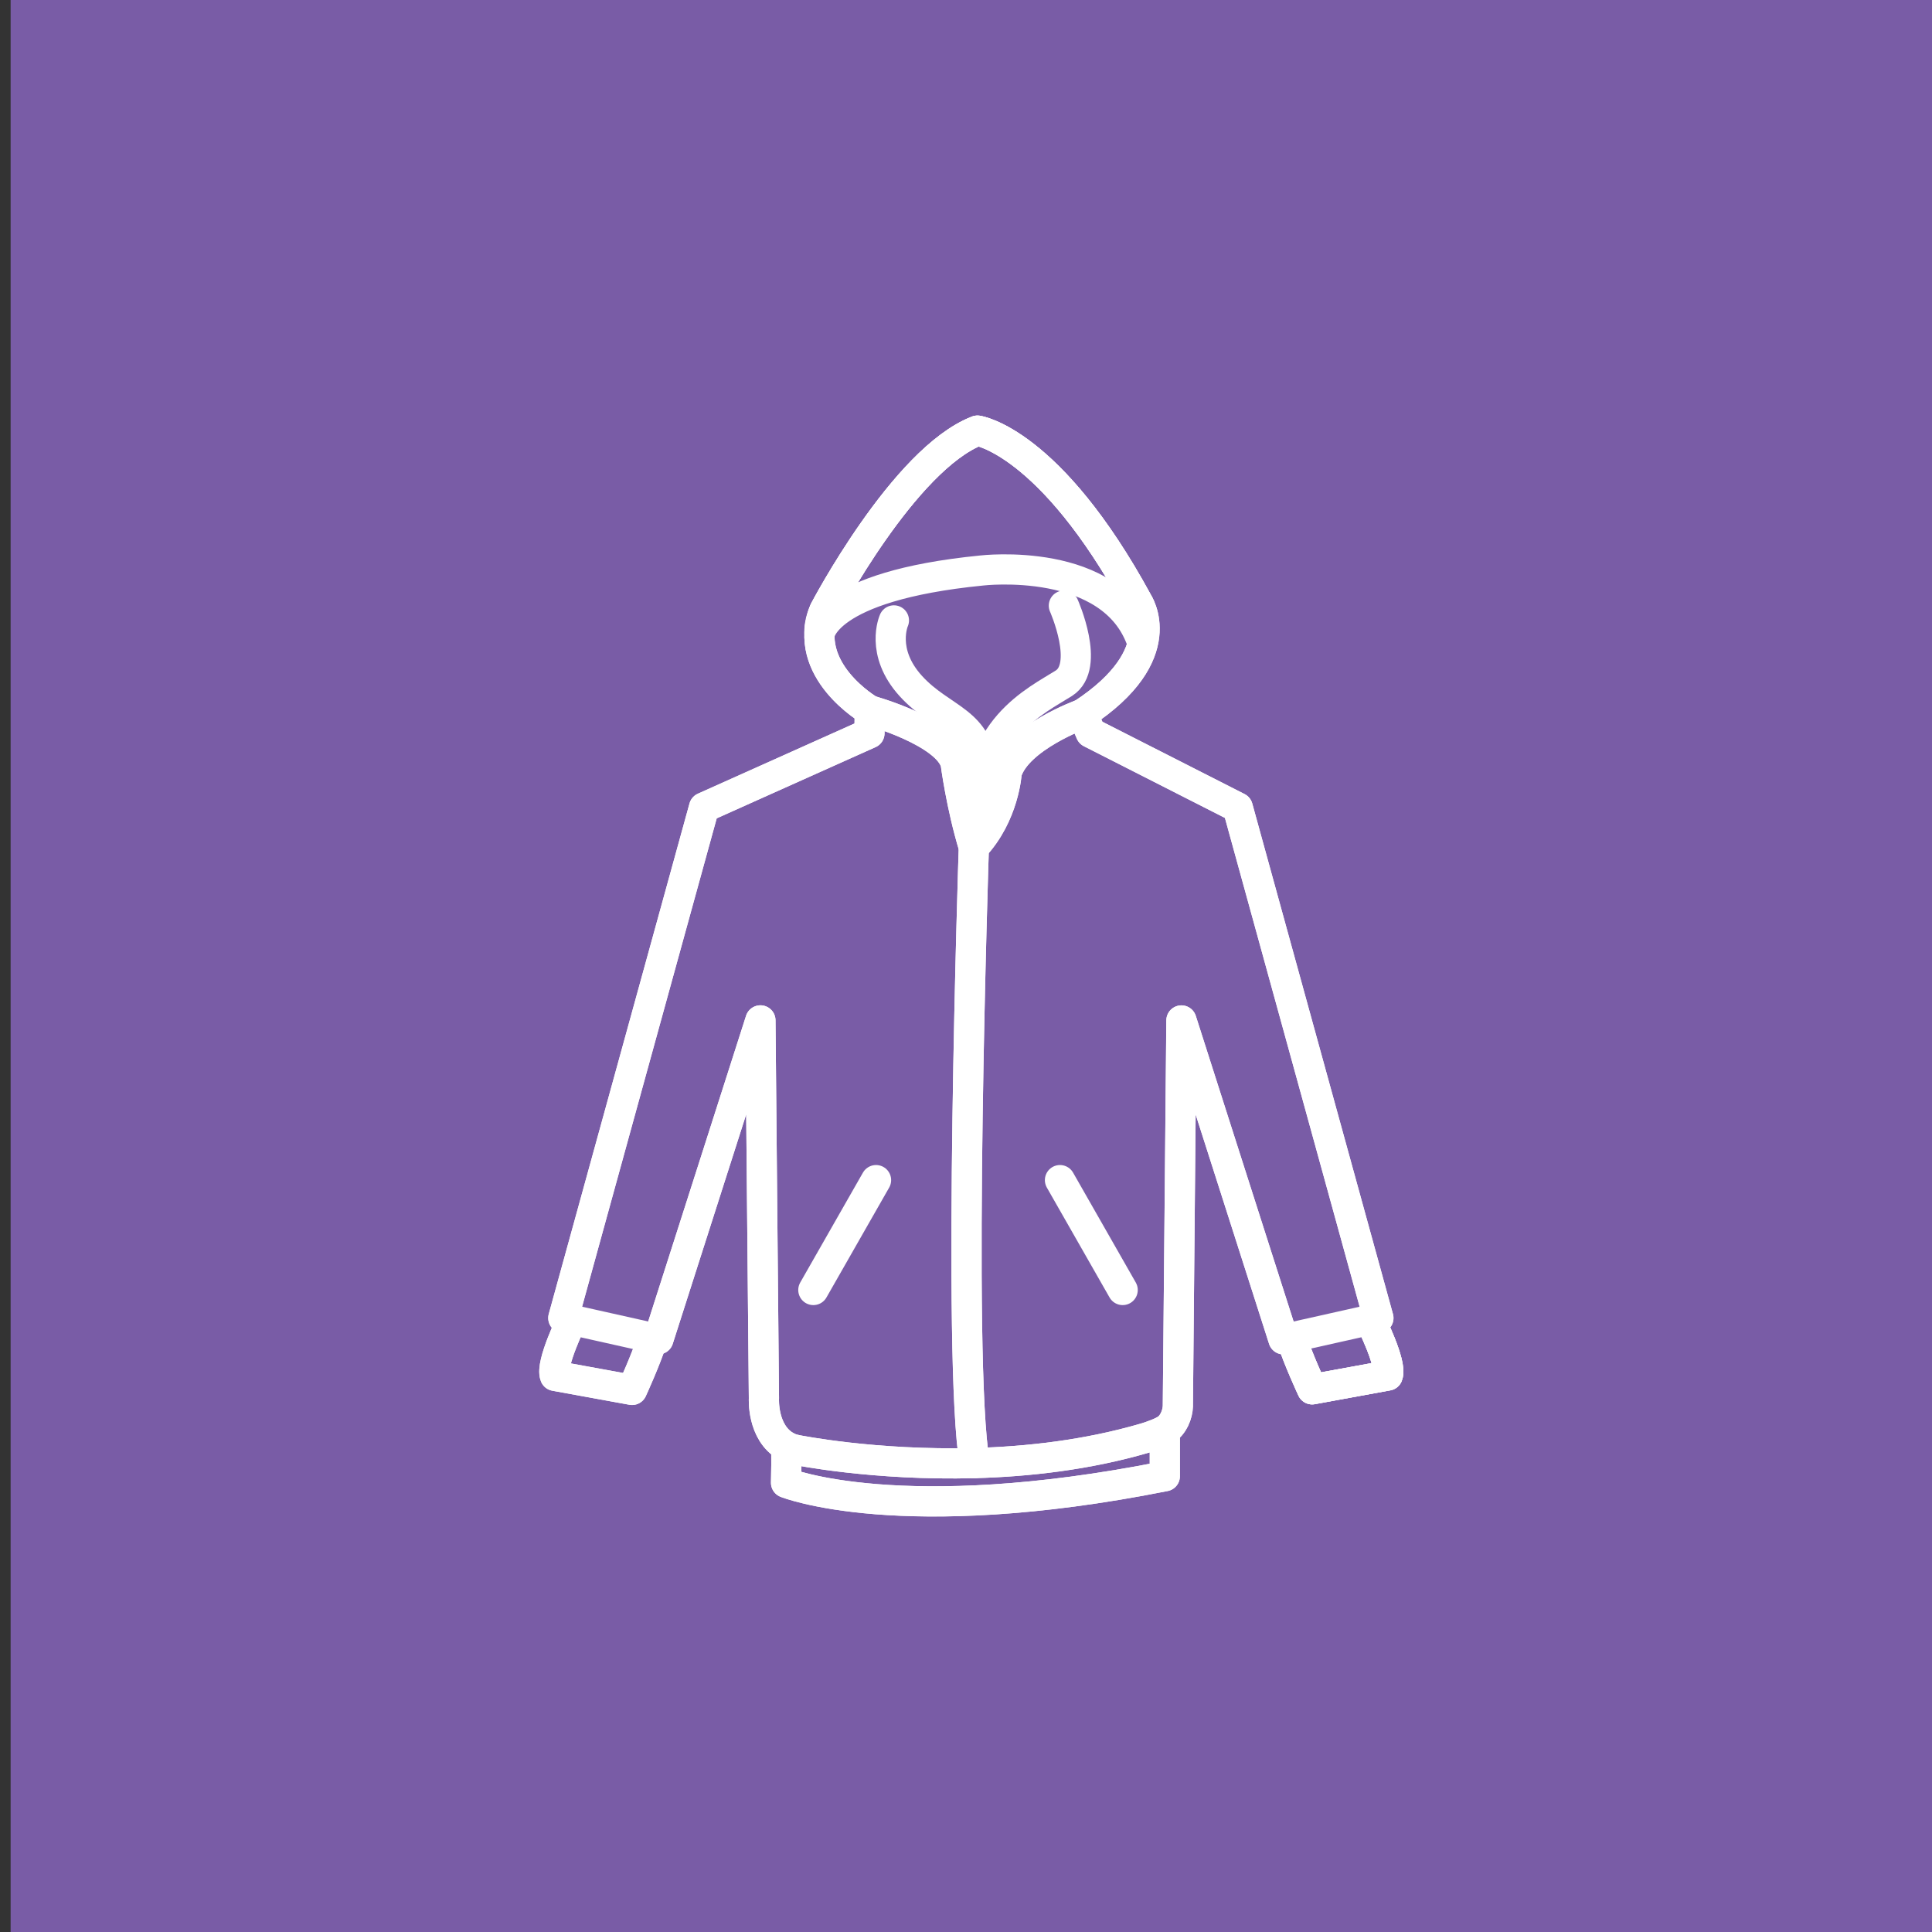 <?xml version="1.0" encoding="utf-8"?>
<!-- Generator: Adobe Illustrator 16.0.0, SVG Export Plug-In . SVG Version: 6.00 Build 0)  -->
<!DOCTYPE svg PUBLIC "-//W3C//DTD SVG 1.1//EN" "http://www.w3.org/Graphics/SVG/1.1/DTD/svg11.dtd">
<svg version="1.1" id="Layer_1" xmlns="http://www.w3.org/2000/svg" xmlns:xlink="http://www.w3.org/1999/xlink" x="0px" y="0px"
	 width="64px" height="64px" viewBox="0 0 64 64" enable-background="new 0 0 64 64" xml:space="preserve">
<rect x="0" y="0" width="64" height="64" fill="#333333" stroke="none"/>
<g id="Hoodie">
	<rect x="0.352" y="-0.065" fill="#795CA6" width="63.648" height="64.131"/>
	<g>
		<path fill="none" stroke="#FFFFFF" stroke-linecap="round" stroke-linejoin="round" stroke-miterlimit="10" d="M18.948,43.724
			c0,0-0.719,1.463-0.563,1.854l2.553,0.465c0,0,0.451-0.975,0.69-1.719l0.181,0.041l3.381-10.563l0.116,12.521
			c0,0-0.067,1.132,0.733,1.587c0,0,0.023,0.26,0,1.209c0,0,3.792,1.524,12.547-0.217v-1.523c0.291-0.162,0.424-0.543,0.432-0.799
			l0.117-12.777l3.381,10.563l0.254-0.058l0,0c0.236,0.73,0.697,1.715,0.697,1.715l2.502-0.458c0.151-0.381-0.584-1.842-0.584-1.842
			l0.276-0.062L41,26.749l-4.869-2.476l-0.27-0.625c3.018-1.978,1.822-3.709,1.822-3.709c-2.91-5.343-5.304-5.674-5.304-5.674
			c-2.439,0.944-5.067,5.957-5.067,5.957c-0.798,1.985,1.501,3.31,1.501,3.31l-0.012,0.76l-5.479,2.455L18.66,43.659L18.948,43.724z
			"/>
		<path fill="none" stroke="#FFFFFF" stroke-linecap="round" stroke-linejoin="round" stroke-miterlimit="10" d="M32.067,47.77"/>
		<path fill="none" stroke="#FFFFFF" stroke-linecap="round" stroke-linejoin="round" stroke-miterlimit="10" d="M31.955,25.589"/>
		<path fill="none" stroke="#FFFFFF" stroke-linecap="round" stroke-linejoin="round" stroke-miterlimit="10" d="M32.259,28.063"/>
		
			<line fill="none" stroke="#FFFFFF" stroke-linecap="round" stroke-linejoin="round" stroke-miterlimit="10" x1="29.02" y1="39.093" x2="26.943" y2="42.733"/>
		
			<line fill="none" stroke="#FFFFFF" stroke-linecap="round" stroke-linejoin="round" stroke-miterlimit="10" x1="35.113" y1="39.093" x2="37.19" y2="42.733"/>
		<path fill="none" stroke="#FFFFFF" stroke-linecap="round" stroke-linejoin="round" stroke-miterlimit="10" d="M21.628,44.323
			l0.181,0.041l3.381-10.563l0.116,12.521c0,0-0.067,1.132,0.733,1.587c0.114,0.064,0.196,0.09,0.351,0.124
			c0,0,2.572,0.523,5.897,0.433c-0.592-3.371-0.028-20.401-0.028-20.401c-0.421-1.386-0.601-2.782-0.601-2.782
			c-0.274-1.041-2.844-1.749-2.844-1.749l-0.012,0.759l-5.479,2.457l-4.662,16.912l0.286,0.063"/>
		<path fill="none" stroke="#FFFFFF" stroke-linecap="round" stroke-linejoin="round" stroke-miterlimit="10" d="M21.628,44.323
			c-0.239,0.744-0.69,1.719-0.69,1.719l-2.553-0.465c-0.155-0.391,0.563-1.854,0.563-1.854l2.697,0.604L21.628,44.323z"/>
		<path fill="none" stroke="#FFFFFF" stroke-linecap="round" stroke-linejoin="round" stroke-miterlimit="10" d="M45.385,43.722
			c0,0,0.735,1.461,0.584,1.842l-2.502,0.458c0,0-0.461-0.983-0.695-1.715L45.385,43.722z"/>
		<path fill="none" stroke="#FFFFFF" stroke-linecap="round" stroke-linejoin="round" stroke-miterlimit="10" d="M37.918,47.641
			c-1.908,0.558-3.875,0.778-5.63,0.825c-0.592-3.373-0.028-20.402-0.028-20.402c1.009-1.068,1.089-2.475,1.089-2.475
			c0.353-1.168,2.513-1.94,2.513-1.94l0.269,0.625l4.871,2.476l4.66,16.912l-0.275,0.062c0,0,0.734,1.461,0.582,1.842l-2.502,0.458
			c0,0-0.461-0.984-0.695-1.715l0,0l-0.256,0.058l-3.379-10.563l-0.119,12.777c-0.006,0.256-0.141,0.637-0.432,0.799
			C38.329,47.521,37.918,47.641,37.918,47.641z"/>
		<path fill="none" stroke="#FFFFFF" stroke-linecap="round" stroke-linejoin="round" stroke-miterlimit="10" d="M26.039,47.909
			c0.114,0.064,0.196,0.09,0.351,0.124c0,0,2.572,0.523,5.897,0.433c1.756-0.047,3.723-0.267,5.631-0.824
			c0,0,0.411-0.12,0.668-0.264v1.523c-8.754,1.741-12.547,0.217-12.547,0.217C26.063,48.169,26.039,47.909,26.039,47.909z"/>
		<path fill="none" stroke="#FFFFFF" stroke-linecap="round" stroke-linejoin="round" stroke-miterlimit="10" d="M28.814,23.532
			c0,0,2.57,0.708,2.844,1.749c0,0,0.179,1.397,0.601,2.782c1.01-1.068,1.088-2.475,1.088-2.475c0.354-1.168,2.514-1.94,2.514-1.94
			c3.018-1.978,1.822-3.709,1.822-3.709c-2.91-5.343-5.304-5.674-5.304-5.674c-2.439,0.944-5.067,5.957-5.067,5.957
			C26.514,22.208,28.814,23.532,28.814,23.532z"/>
		<g>
			<path fill="none" stroke="#FFFFFF" stroke-linecap="round" stroke-linejoin="round" stroke-miterlimit="10" d="M29.612,20.552
				c0,0-0.47,1.043,0.563,2.177c1.033,1.135,2.309,1.142,2.34,2.862"/>
			<path fill="none" stroke="#FFFFFF" stroke-linecap="round" stroke-linejoin="round" stroke-miterlimit="10" d="M35.242,20.063
				c0,0,0.891,2.003,0,2.57c-0.891,0.566-3.05,1.552-2.727,4.6"/>
		</g>
		<path fill="none" stroke="#FFFFFF" stroke-linecap="round" stroke-linejoin="round" stroke-miterlimit="10" d="M37.831,21.264
			c-0.978-2.882-5.315-2.365-5.315-2.365c-5.26,0.521-5.368,2.127-5.368,2.127c-0.036-0.422,0.166-0.803,0.166-0.803
			s2.628-5.013,5.067-5.957c0,0,2.394,0.332,5.303,5.674C37.684,19.939,38.027,20.552,37.831,21.264z"/>
	</g>
</g>
</svg>
